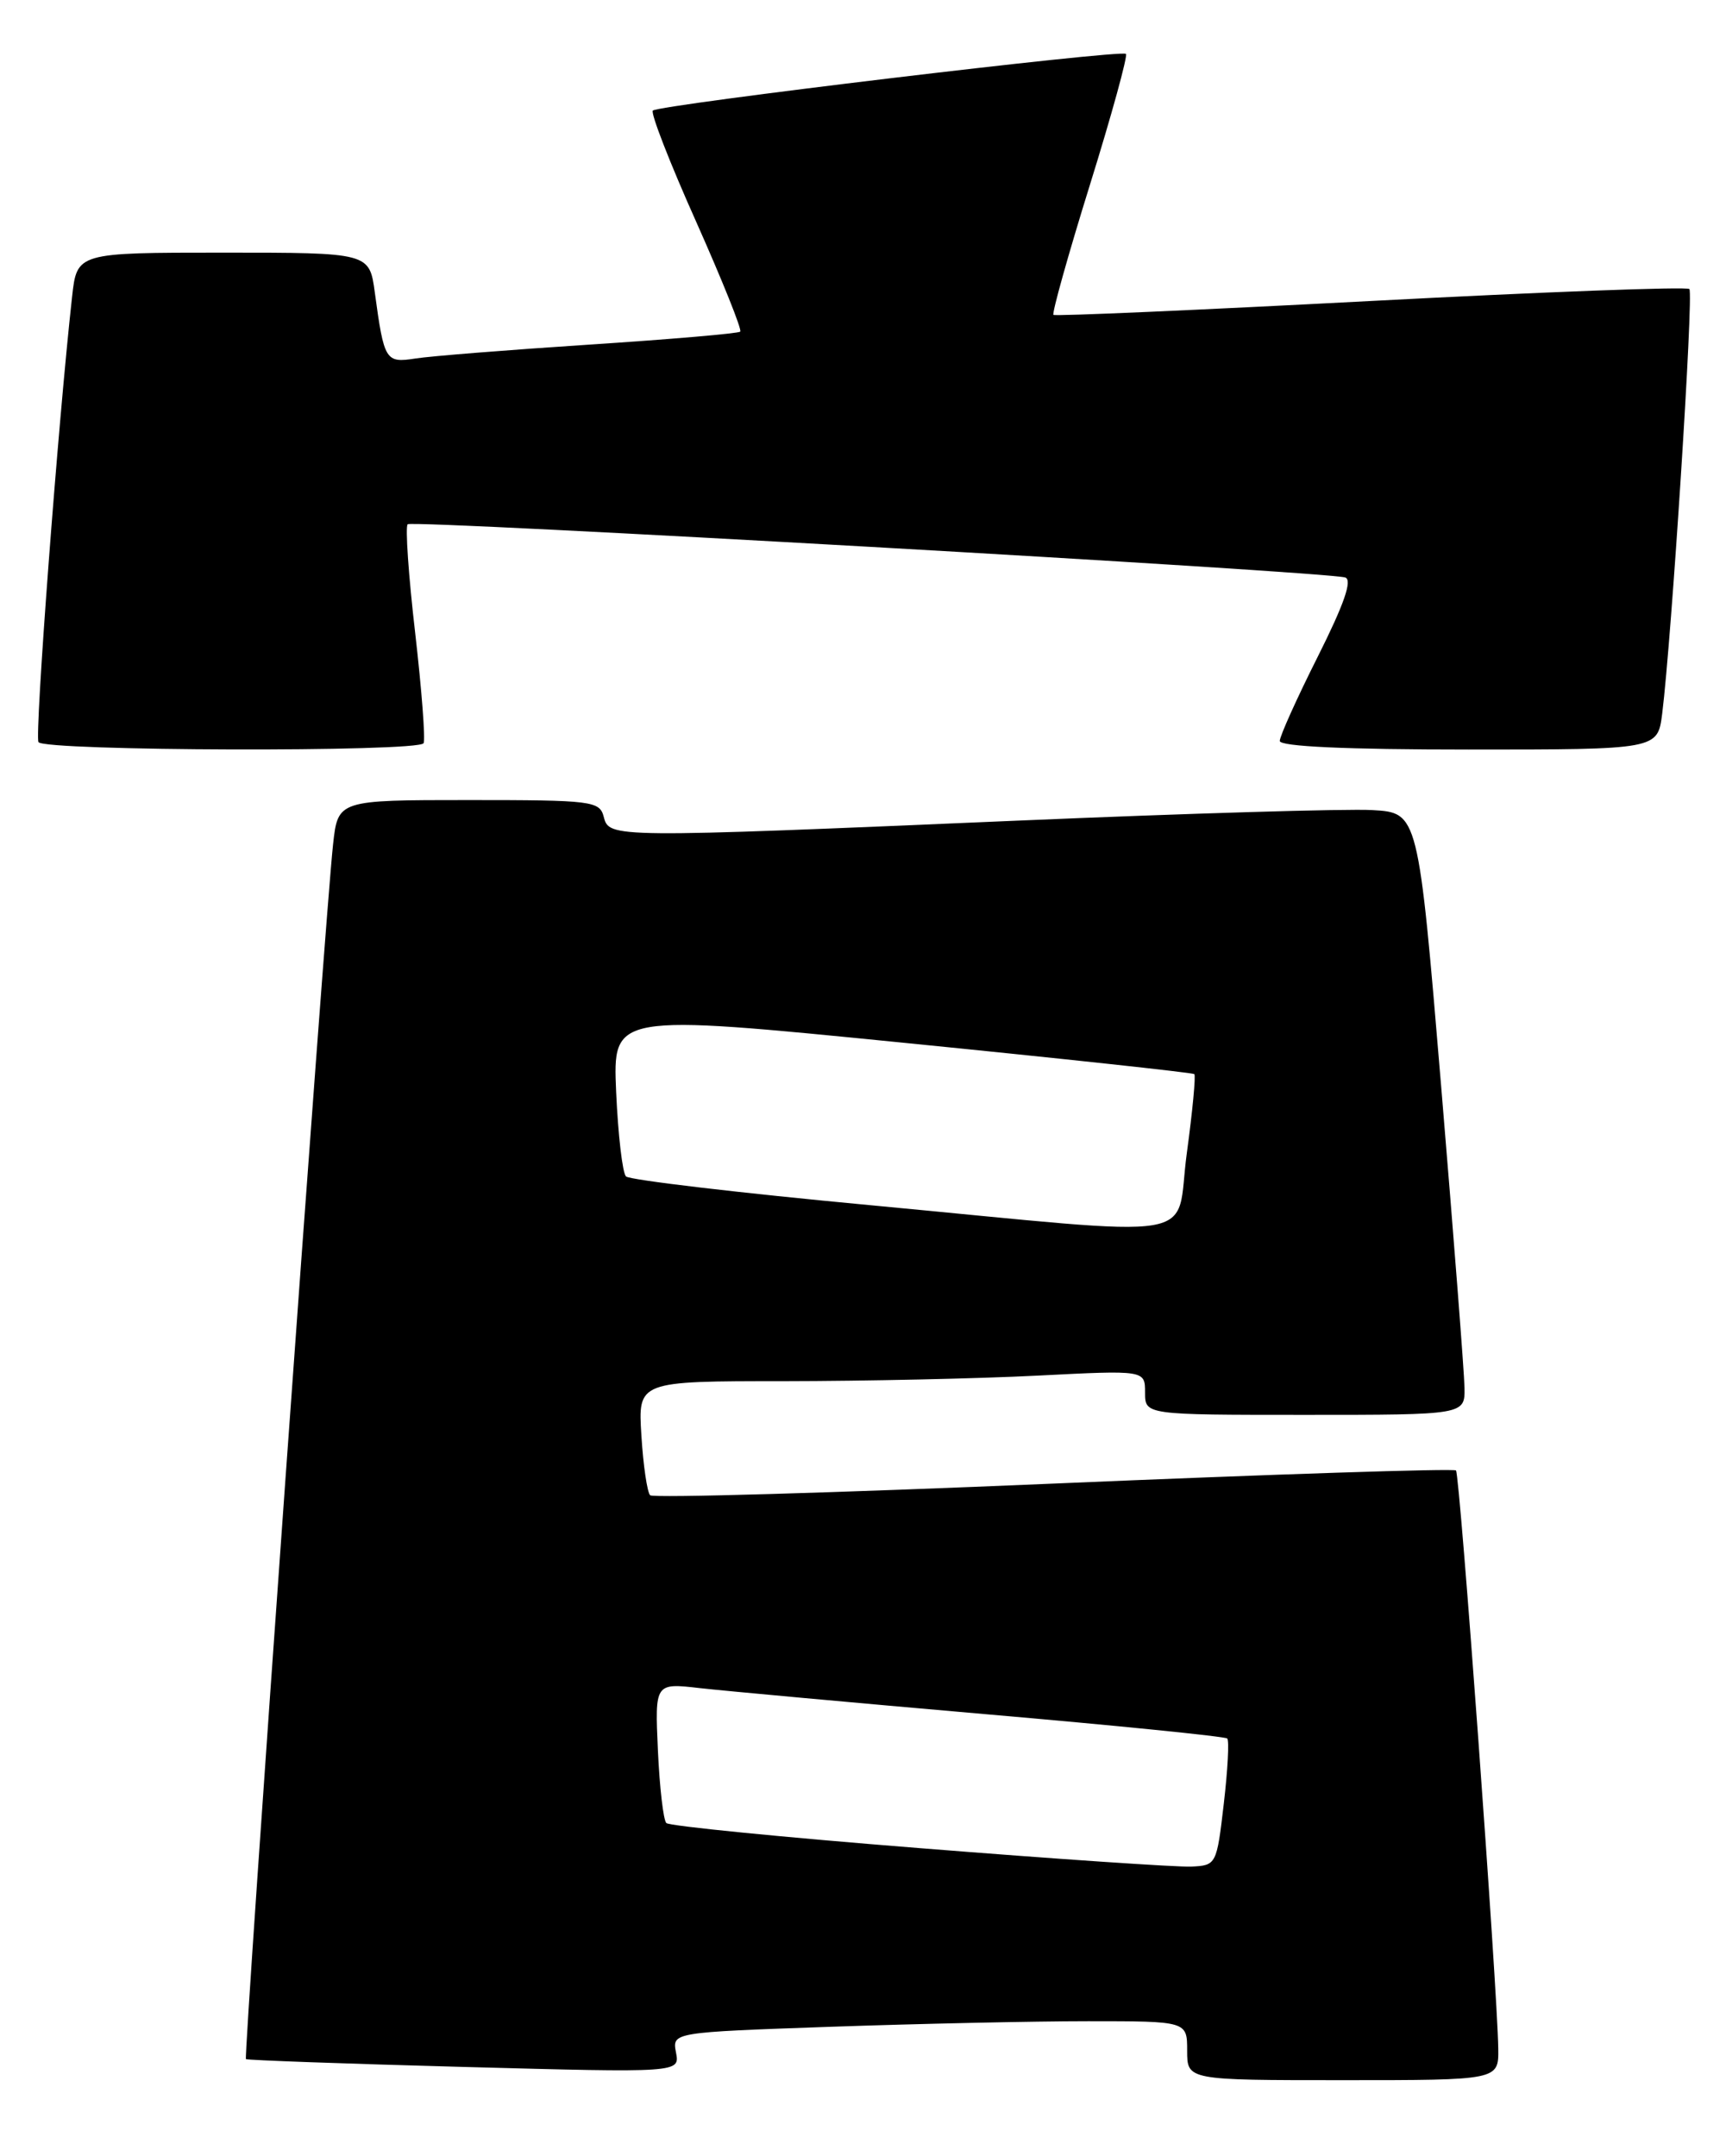 <?xml version="1.0" encoding="UTF-8" standalone="no"?>
<!DOCTYPE svg PUBLIC "-//W3C//DTD SVG 1.1//EN" "http://www.w3.org/Graphics/SVG/1.1/DTD/svg11.dtd" >
<svg xmlns="http://www.w3.org/2000/svg" xmlns:xlink="http://www.w3.org/1999/xlink" version="1.1" viewBox="0 0 205 256">
 <g >
 <path fill="currentColor"
d=" M 177.95 243.25 C 177.86 236.29 173.39 175.05 172.93 174.60 C 172.68 174.35 151.19 175.05 125.16 176.16 C 99.14 177.27 77.56 177.89 77.22 177.55 C 76.87 177.20 76.40 174.02 76.18 170.46 C 75.77 164.00 75.77 164.00 93.13 164.00 C 102.69 163.99 116.24 163.70 123.25 163.34 C 136.00 162.69 136.00 162.69 136.00 165.35 C 136.00 168.00 136.00 168.00 155.00 168.00 C 174.00 168.00 174.00 168.00 173.94 164.75 C 173.91 162.96 172.66 146.88 171.17 129.00 C 168.45 96.50 168.45 96.50 162.98 96.19 C 159.96 96.02 141.04 96.58 120.92 97.44 C 72.52 99.51 72.36 99.50 71.71 97.00 C 71.22 95.11 70.35 95.00 55.67 95.00 C 40.14 95.00 40.14 95.00 39.56 100.25 C 38.62 108.69 28.90 244.24 29.21 244.50 C 29.37 244.63 41.03 245.05 55.12 245.43 C 80.75 246.12 80.75 246.12 80.29 243.72 C 79.83 241.32 79.83 241.32 98.66 240.66 C 109.02 240.30 122.79 240.00 129.25 240.00 C 141.00 240.00 141.00 240.00 141.00 243.50 C 141.00 247.00 141.00 247.00 159.50 247.00 C 178.00 247.00 178.00 247.00 177.95 243.25 Z  M 50.31 88.25 C 50.54 87.84 50.09 81.94 49.31 75.14 C 48.52 68.35 48.12 62.54 48.42 62.25 C 48.97 61.70 157.40 67.86 159.77 68.57 C 160.65 68.84 159.66 71.71 156.52 77.96 C 154.03 82.91 152.00 87.42 152.00 87.98 C 152.00 88.64 159.85 89.00 174.44 89.00 C 196.88 89.00 196.88 89.00 197.42 84.75 C 198.53 75.90 201.17 34.84 200.65 34.32 C 200.35 34.02 183.32 34.66 162.81 35.74 C 142.29 36.82 125.33 37.56 125.12 37.39 C 124.92 37.22 126.86 30.27 129.45 21.95 C 132.04 13.63 133.96 6.63 133.73 6.40 C 133.19 5.85 78.23 12.44 77.54 13.13 C 77.25 13.42 79.56 19.35 82.68 26.32 C 85.79 33.30 88.15 39.17 87.92 39.38 C 87.69 39.60 79.62 40.29 70.00 40.92 C 60.38 41.55 51.07 42.29 49.33 42.57 C 45.79 43.12 45.62 42.84 44.52 34.75 C 43.88 30.00 43.88 30.00 26.51 30.00 C 9.14 30.00 9.14 30.00 8.56 35.25 C 6.89 50.30 4.10 87.35 4.57 88.12 C 5.23 89.19 49.70 89.32 50.31 88.25 Z  M 109.13 219.44 C 92.98 218.16 79.49 216.82 79.14 216.47 C 78.79 216.12 78.34 212.24 78.14 207.83 C 77.78 199.83 77.78 199.83 83.14 200.45 C 86.09 200.78 101.29 202.17 116.91 203.53 C 132.54 204.88 145.52 206.19 145.76 206.43 C 146.01 206.67 145.82 210.16 145.35 214.19 C 144.51 221.41 144.46 221.50 141.50 221.64 C 139.85 221.72 125.29 220.73 109.13 219.44 Z  M 103.31 143.10 C 87.81 141.65 74.78 140.11 74.35 139.69 C 73.93 139.27 73.41 134.75 73.18 129.65 C 72.78 120.38 72.78 120.38 107.14 123.80 C 126.04 125.68 141.66 127.37 141.85 127.54 C 142.04 127.72 141.64 131.94 140.96 136.93 C 139.49 147.68 144.05 146.93 103.31 143.10 Z "/>
</g>
</svg>